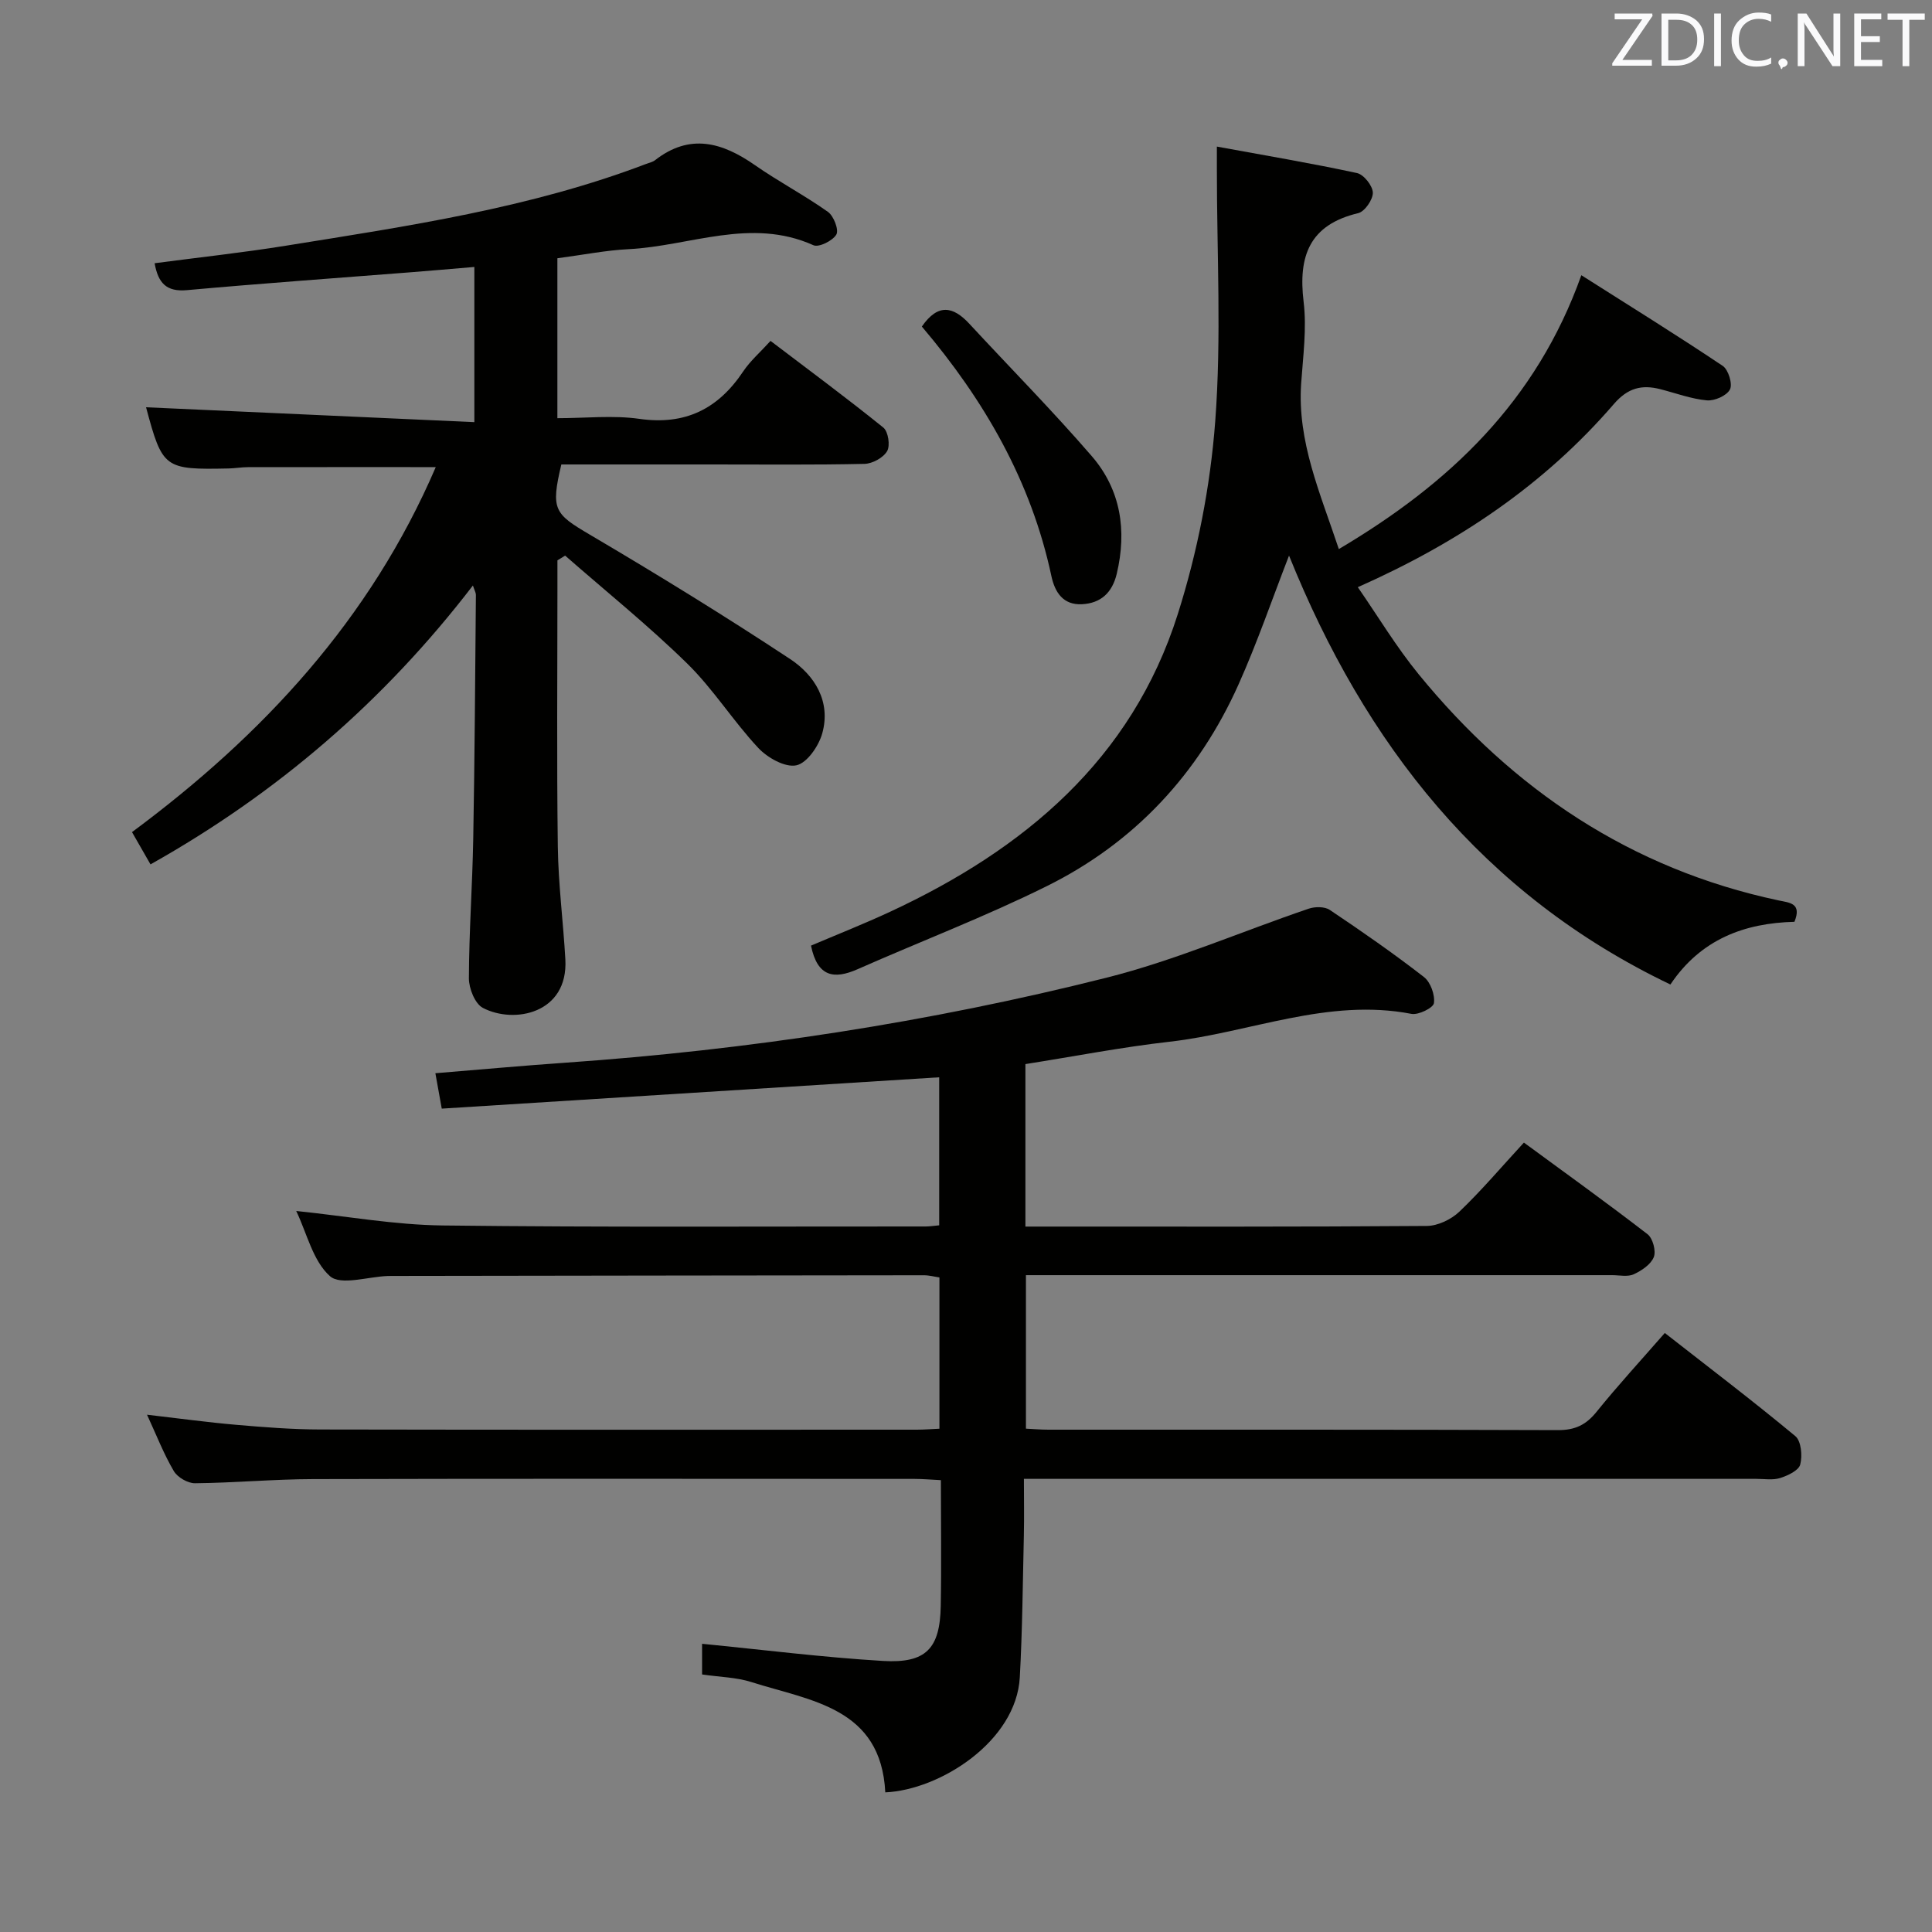 <svg enable-background="new 0 0 400 400" viewBox="0 0 400 400" xmlns="http://www.w3.org/2000/svg"><rect x="0" y="0" width="400" height="400" fill="#808080" stroke="none"/><path d="m91.46 229.53c-.59-3.25-.94-5.19-1.32-7.33 9.08-.74 18.01-1.56 26.94-2.18 37.85-2.65 75.26-8.34 112.02-17.6 14.24-3.59 27.87-9.54 41.83-14.28 1.31-.45 3.32-.47 4.39.25 6.63 4.44 13.19 9 19.49 13.89 1.37 1.06 2.31 3.69 2.07 5.41-.14.98-3.21 2.5-4.66 2.22-17.33-3.34-33.4 3.88-50.09 5.77-9.89 1.12-19.69 3.03-29.83 4.63v33.64h4.62c26.16 0 52.33.07 78.49-.13 2.28-.02 5.04-1.34 6.73-2.95 4.56-4.35 8.65-9.19 13.37-14.31 8.65 6.35 17.24 12.52 25.61 18.98 1.08.84 1.78 3.48 1.28 4.73-.61 1.53-2.52 2.8-4.16 3.56-1.25.57-2.95.18-4.45.18-38.33 0-76.66 0-114.99 0-2 0-3.99 0-6.39 0v31.78c1.47.07 3.07.21 4.67.21 35.16.01 70.33-.04 105.49.09 3.54.01 5.81-1.09 7.99-3.8 4.38-5.43 9.12-10.58 14.12-16.31 9.13 7.14 18.24 14.06 27.03 21.36 1.21 1.01 1.48 4.07 1.01 5.87-.32 1.24-2.57 2.3-4.16 2.8-1.52.48-3.3.17-4.97.17-48.33 0-96.66 0-144.99 0-1.97 0-3.95 0-6.61 0 0 4.13.07 7.9-.01 11.66-.23 9.81-.3 19.62-.84 29.42-.73 13.29-16.56 23.33-27.85 23.83-.89-17.6-15.43-18.92-27.7-22.83-3.12-1-6.55-1.04-10.23-1.58 0-2.36 0-4.91 0-6.35 12.47 1.22 24.93 2.8 37.45 3.55 8.93.53 11.8-2.57 11.96-11.36.16-8.49.03-16.98.03-26.07-2-.1-3.75-.26-5.5-.26-41.5-.01-82.99-.07-124.49.04-8.14.02-16.29.78-24.43.86-1.5.02-3.64-1.23-4.4-2.53-2.07-3.51-3.56-7.37-5.54-11.66 6.66.77 12.54 1.58 18.44 2.09 5.79.5 11.61.96 17.42.97 41.16.08 82.33.05 123.49.04 1.47 0 2.94-.12 4.71-.2 0-10.47 0-20.73 0-31.32-1.03-.15-2.12-.45-3.21-.45-36.66.03-73.32.09-109.99.14-.33 0-.67 0-1 .01-4.11.14-9.75 2.02-11.98.04-3.53-3.13-4.76-8.84-6.99-13.5 10.38 1.07 20.35 2.88 30.34 3 33.33.4 66.66.19 99.99.21.81 0 1.62-.14 2.79-.24 0-10.34 0-20.57 0-30.65-34.31 2.15-68.53 4.31-102.99 6.49z" fill="#010100"/><path d="m115.41 116.01v5.26c0 18-.16 35.99.08 53.99.1 7.79 1.12 15.57 1.56 23.36.63 11.23-10.62 13.44-17.08 10.05-1.64-.86-2.9-4.04-2.89-6.15.03-9.64.73-19.28.9-28.93.3-16.81.4-33.62.55-50.43 0-.44-.27-.89-.62-1.94-18.38 23.95-40.49 42.99-66.75 57.74-1.16-2.03-2.37-4.14-3.83-6.68 27.11-20.09 49.33-44.04 62.89-75.57-13.41 0-26.15-.01-38.89.01-1.32 0-2.65.24-3.97.27-13.37.28-13.72.01-17.12-12.67 22.33 1.01 44.93 2.04 67.97 3.08 0-11.37 0-21.43 0-32.13-4.52.38-8.9.77-13.28 1.11-15.4 1.21-30.81 2.3-46.2 3.69-4.28.39-5.98-1.45-6.72-5.57 9.23-1.22 18.24-2.19 27.18-3.63 25.23-4.06 50.54-7.77 74.61-16.94.62-.24 1.33-.38 1.83-.77 7.2-5.62 13.9-3.69 20.67 1.03 4.9 3.42 10.24 6.22 15.11 9.67 1.2.85 2.3 3.72 1.75 4.69-.74 1.29-3.63 2.73-4.75 2.22-12.96-5.83-25.58.19-38.31.82-4.62.23-9.21 1.15-14.7 1.88v16.19 16.92c5.85 0 11.52-.64 16.98.14 9.52 1.36 16.31-2.07 21.49-9.82 1.46-2.18 3.52-3.96 5.66-6.32 7.92 6.02 15.77 11.82 23.36 17.95 1.01.82 1.45 3.72.78 4.87-.79 1.37-3.04 2.6-4.69 2.64-10.49.23-20.99.12-31.49.12-10.46 0-20.92 0-31.27 0-2.23 9.38-1.44 10.21 5.89 14.53 14.02 8.26 27.89 16.79 41.47 25.75 5.1 3.37 8.49 8.81 6.66 15.39-.73 2.63-3.15 6.15-5.36 6.62-2.32.5-5.98-1.56-7.88-3.59-5.21-5.57-9.33-12.21-14.76-17.52-8.01-7.84-16.79-14.91-25.24-22.31-.52.34-1.06.66-1.59.98z" fill="#010100"/><path d="m266.88 115.03c-3.5 9.02-6.57 17.99-10.42 26.6-8.3 18.57-21.56 32.84-39.78 41.86-12.75 6.32-26.1 11.42-39.14 17.18-4.88 2.15-8.31 1.59-9.63-4.89 5.29-2.25 10.91-4.47 16.38-7.01 27.74-12.9 50.01-31.5 59.55-61.6 4.08-12.86 6.75-26.49 7.76-39.94 1.31-17.35.33-34.87.34-52.32 0-1.14 0-2.28 0-4.56 9.99 1.83 19.55 3.44 29.01 5.48 1.4.3 3.24 2.62 3.28 4.05.04 1.44-1.68 3.93-3.03 4.25-10.08 2.4-12.45 8.87-11.3 18.36.67 5.54-.12 11.28-.51 16.92-.82 12.03 3.94 22.66 7.8 34.27 22.88-13.55 40.87-30.53 50.21-56.7 10.12 6.42 19.8 12.43 29.27 18.77 1.17.78 2.08 3.75 1.5 4.88-.66 1.29-3.19 2.41-4.79 2.26-3.26-.3-6.43-1.5-9.65-2.32-3.83-.98-6.72-.25-9.58 3.06-14.34 16.63-32.08 28.65-53.03 37.94 4.17 6.02 7.97 12.37 12.6 18.03 19.54 23.91 43.93 40.31 74.46 46.81 2.32.49 4.92.55 3.34 4.44-10.3.26-19.37 3.57-25.68 12.98-38.92-18.63-63.26-49.85-78.96-88.8z" fill="#010100"/><path d="m190.86 67.61c3.36-4.87 6.52-4.16 9.84-.57 8.45 9.13 17.21 17.99 25.34 27.4 6.01 6.96 7.3 15.39 5.17 24.36-.94 3.93-3.31 6.1-7.21 6.3-3.88.19-5.6-2.46-6.32-5.83-4.19-19.65-13.89-36.42-26.82-51.66z" fill="#010100"/><g fill="#fafafb"><path d="m342.2 3.2-6.3 9.2h6.1v1.2h-8.2v-.5l6.2-9.1h-5.7v-1.2h7.8v.4z"/><path d="m344 13.7v-10.9h3.1c1.6 0 3 .5 4.1 1.4 1.1 1 1.6 2.2 1.6 3.9s-.5 3-1.6 4-2.5 1.5-4.2 1.5h-3zm1.4-9.6v8.4h1.6c1.4 0 2.5-.4 3.2-1.1.8-.8 1.2-1.8 1.2-3.2s-.4-2.4-1.2-3.1-1.8-1-3.1-1z"/><path d="m356.3 2.8v10.9h-1.4v-10.9z"/><path d="m366.6 13.2c-.8.4-1.8.6-3 .6-1.6 0-2.8-.5-3.7-1.5s-1.4-2.3-1.4-3.9c0-1.7.5-3.2 1.6-4.2s2.4-1.6 4-1.6c1 0 1.9.1 2.6.4v1.5c-.8-.4-1.6-.6-2.6-.6-1.2 0-2.2.4-3 1.2s-1.1 1.9-1.1 3.3c0 1.3.4 2.3 1.1 3.1s1.6 1.1 2.8 1.1c1.1 0 2-.2 2.8-.7v1.3z"/><path d="m368.2 13c0-.3.1-.5.3-.6.2-.2.4-.3.6-.3.3 0 .5.1.7.3s.3.4.3.6-.1.5-.3.6c-.2.2-.4.3-.7.3-.3 1-.5-.1-.6-.3-.2-.2-.3-.4-.3-.6z"/><path d="m381.1 13.7h-1.7l-5.5-8.4c-.2-.2-.3-.5-.4-.7 0 .2.1.8.1 1.5v7.6h-1.4v-10.9h1.8l5.3 8.3c.3.4.4.6.4.8 0-.3-.1-.8-.1-1.6v-7.5h1.4v10.9z"/><path d="m389.7 13.7h-5.8v-10.9h5.6v1.2h-4.2v3.5h3.9v1.2h-3.9v3.7h4.4z"/><path d="m398.4 4.1h-3.1v9.6h-1.4v-9.6h-3.1v-1.3h7.7v1.3z"/></g></svg>